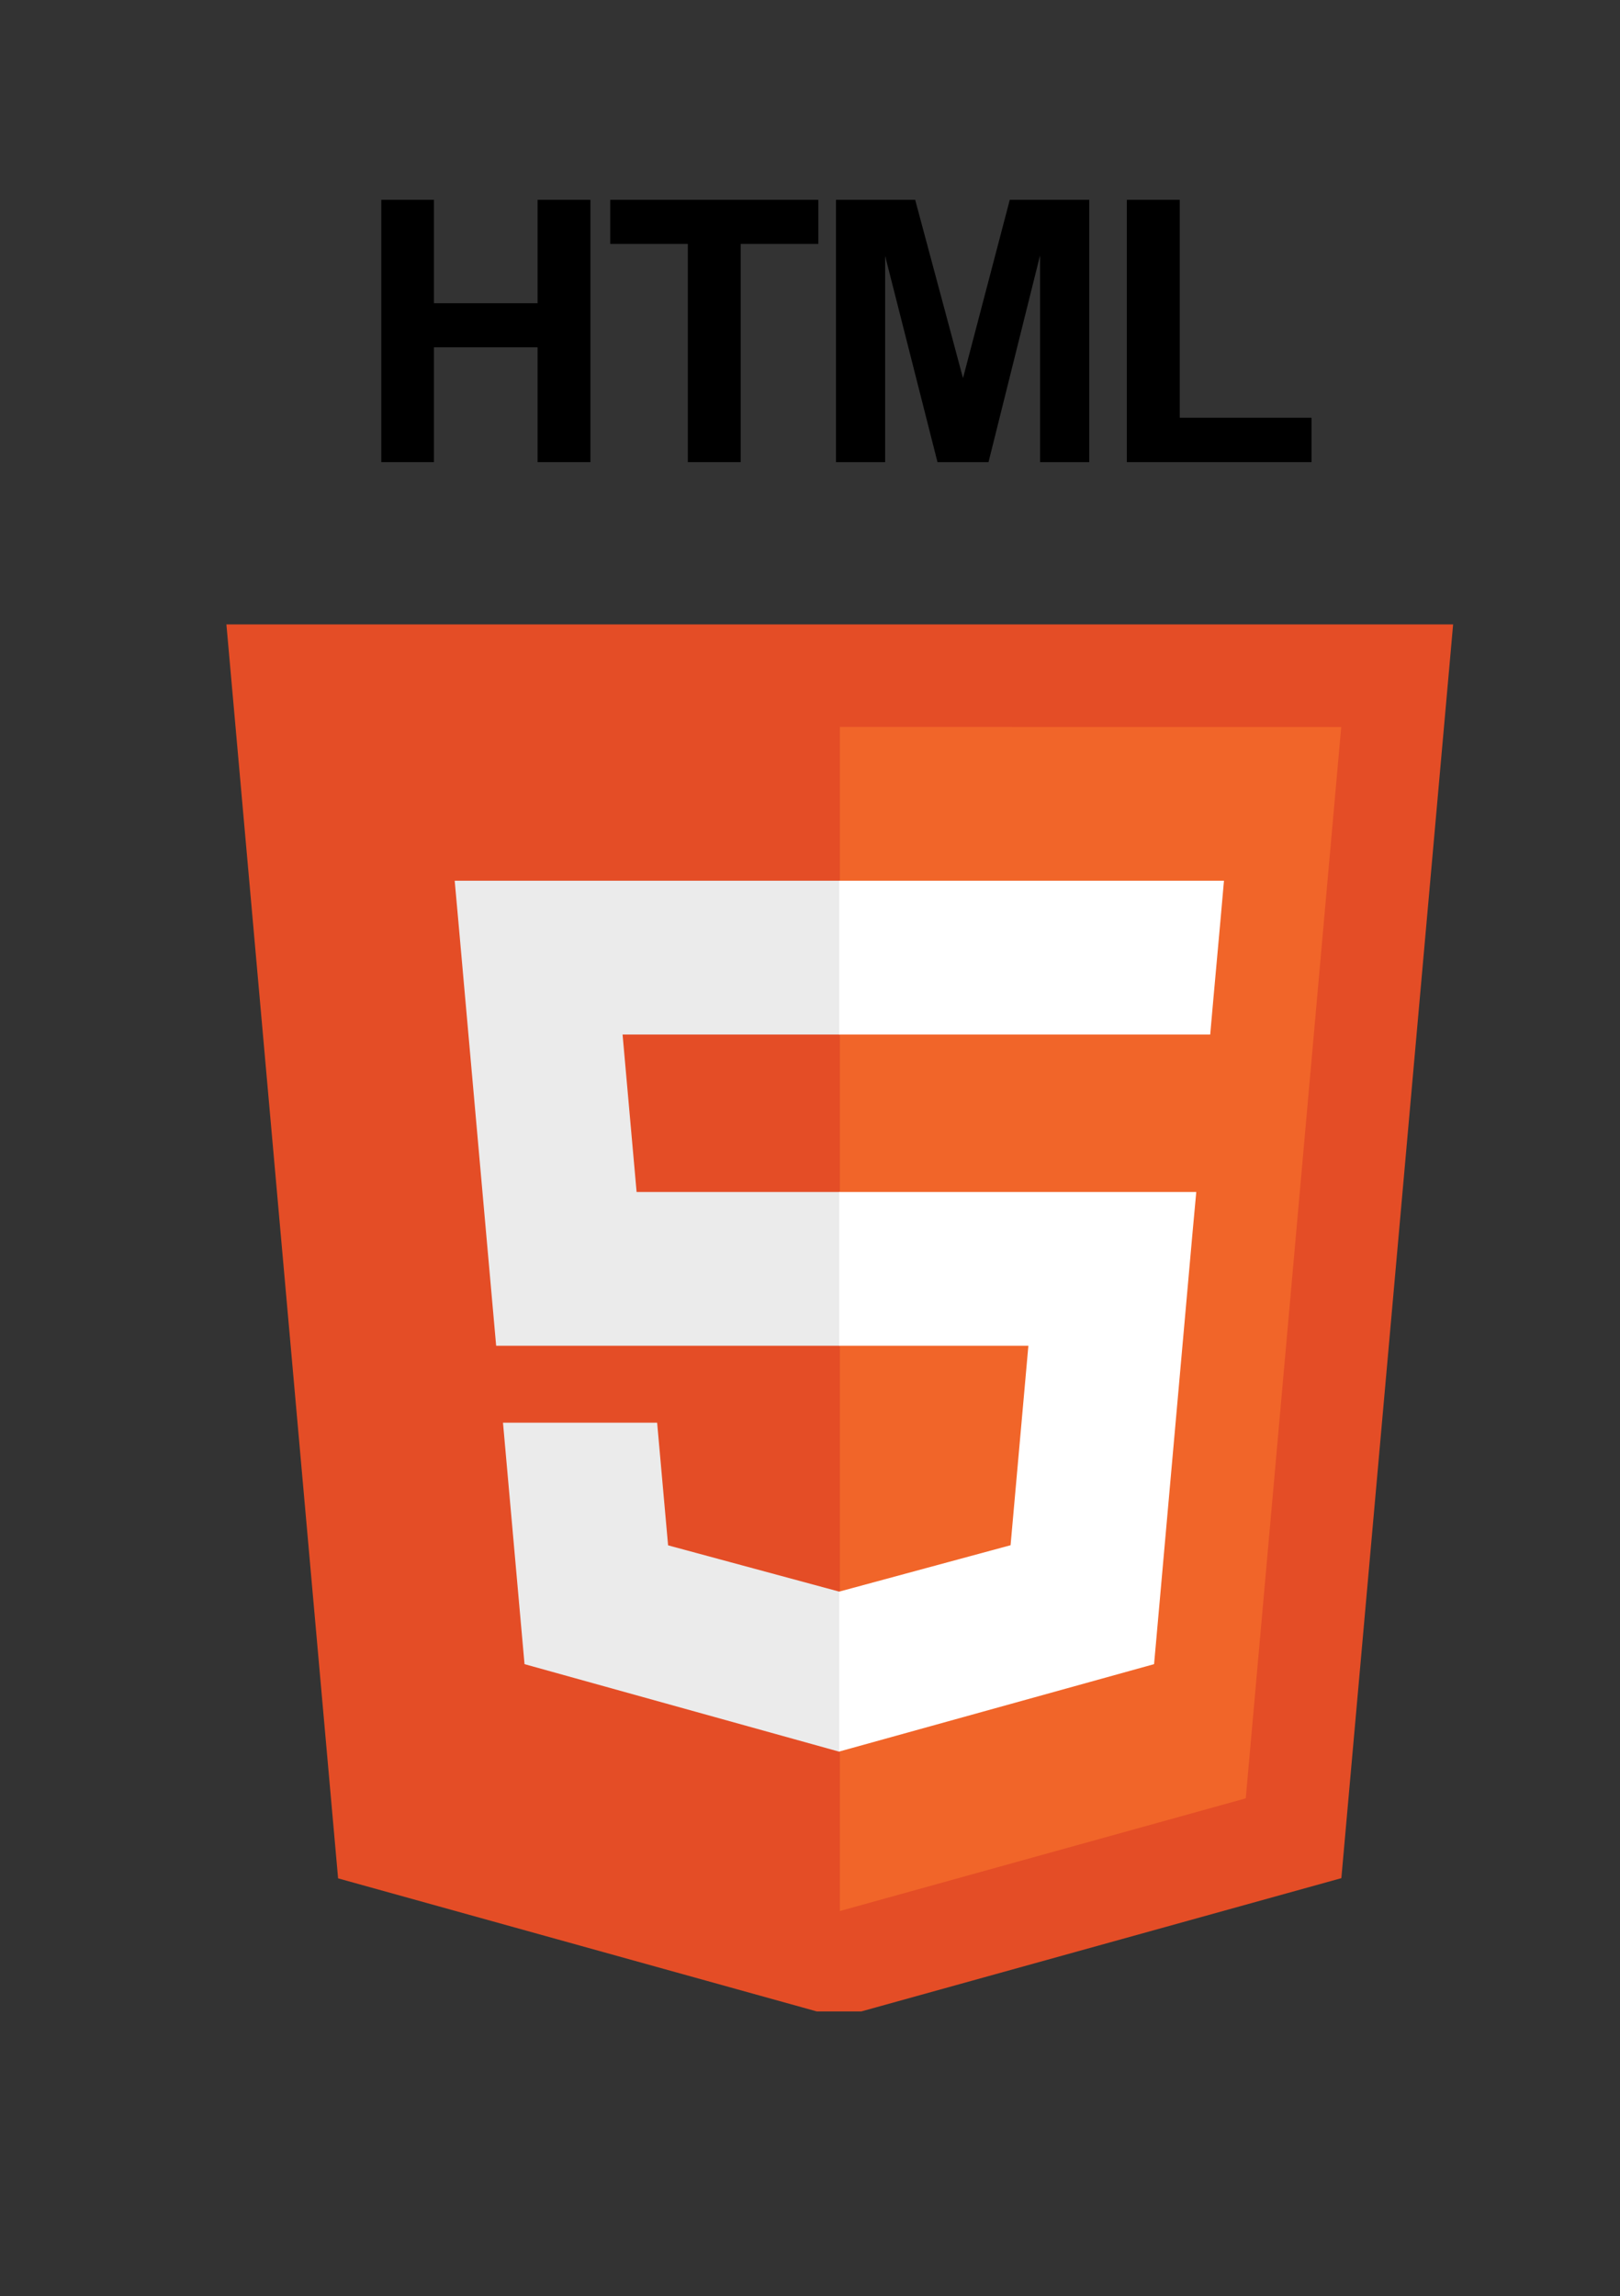 <svg xmlns="http://www.w3.org/2000/svg" xmlns:xlink="http://www.w3.org/1999/xlink" width="127" zoomAndPan="magnify" viewBox="0 0 95.25 135" height="180" preserveAspectRatio="xMidYMid meet" version="1.0"><rect x="0" y="0" width="95.25" height="135" fill="#333333" stroke="none"/><defs><g/><clipPath id="abd5f7353a"><path d="M 13.273 36 L 85.453 36 L 85.453 118.258 L 13.273 118.258 Z M 13.273 36 " clip-rule="nonzero"/></clipPath></defs><g clip-path="url(#abd5f7353a)"><path fill="#e44d26" d="M 85.438 36.711 L 78.867 110.422 L 49.332 118.621 L 19.879 110.434 L 13.312 36.711 L 85.441 36.711 Z M 85.438 36.711 " fill-opacity="1" fill-rule="nonzero"/></g><path fill="#f16529" d="M 49.379 112.355 L 73.246 105.73 L 78.859 42.742 L 49.379 42.738 Z M 49.379 112.355 " fill-opacity="1" fill-rule="nonzero"/><path fill="#ebebeb" d="M 36.605 60.824 L 49.379 60.824 L 49.379 51.781 L 26.734 51.781 L 26.953 54.207 L 29.172 79.121 L 49.379 79.121 L 49.379 70.082 L 37.43 70.082 Z M 36.605 60.824 " fill-opacity="1" fill-rule="nonzero"/><path fill="#ebebeb" d="M 38.637 83.645 L 29.574 83.645 L 30.84 97.84 L 49.336 102.984 L 49.379 102.973 L 49.379 93.562 L 49.336 93.574 L 39.281 90.855 Z M 38.637 83.645 " fill-opacity="1" fill-rule="nonzero"/><path fill="#ffffff" d="M 49.348 79.121 L 60.465 79.121 L 59.418 90.848 L 49.348 93.574 L 49.348 102.977 L 67.855 97.84 L 67.992 96.312 L 70.113 72.508 L 70.336 70.082 L 49.348 70.082 Z M 49.348 79.121 " fill-opacity="1" fill-rule="nonzero"/><path fill="#ffffff" d="M 49.348 60.801 L 49.348 60.824 L 71.156 60.824 L 71.336 58.789 L 71.75 54.207 L 71.965 51.781 L 49.348 51.781 Z M 49.348 60.801 " fill-opacity="1" fill-rule="nonzero"/><g fill="#000000" fill-opacity="1"><g transform="translate(20.841, 27.17)"><g><path d="M 4.672 -9.344 L 10.766 -9.344 L 10.766 -15.422 L 13.875 -15.422 L 13.875 0 L 10.766 0 L 10.766 -6.75 L 4.672 -6.75 L 4.672 0 L 1.578 0 L 1.578 -15.422 L 4.672 -15.422 Z M 4.672 -9.344 "/></g></g></g><g fill="#000000" fill-opacity="1"><g transform="translate(35.426, 27.17)"><g><path d="M 12.688 -12.828 L 8.125 -12.828 L 8.125 0 L 5.016 0 L 5.016 -12.828 L 0.453 -12.828 L 0.453 -15.422 L 12.688 -15.422 Z M 12.688 -12.828 "/></g></g></g><g fill="#000000" fill-opacity="1"><g transform="translate(47.621, 27.17)"><g><path d="M 9 -4.938 L 11.75 -15.422 L 16.422 -15.422 L 16.422 0 L 13.531 0 L 13.531 -12.156 L 10.5 0 L 7.5 0 L 4.422 -12.125 L 4.422 0 L 1.531 0 L 1.531 -15.422 L 6.188 -15.422 Z M 9 -4.938 "/></g></g></g><g fill="#000000" fill-opacity="1"><g transform="translate(64.598, 27.17)"><g><path d="M 4.766 -2.609 L 12.516 -2.609 L 12.516 0 L 1.656 0 L 1.656 -15.422 L 4.766 -15.422 Z M 4.766 -2.609 "/></g></g></g></svg>